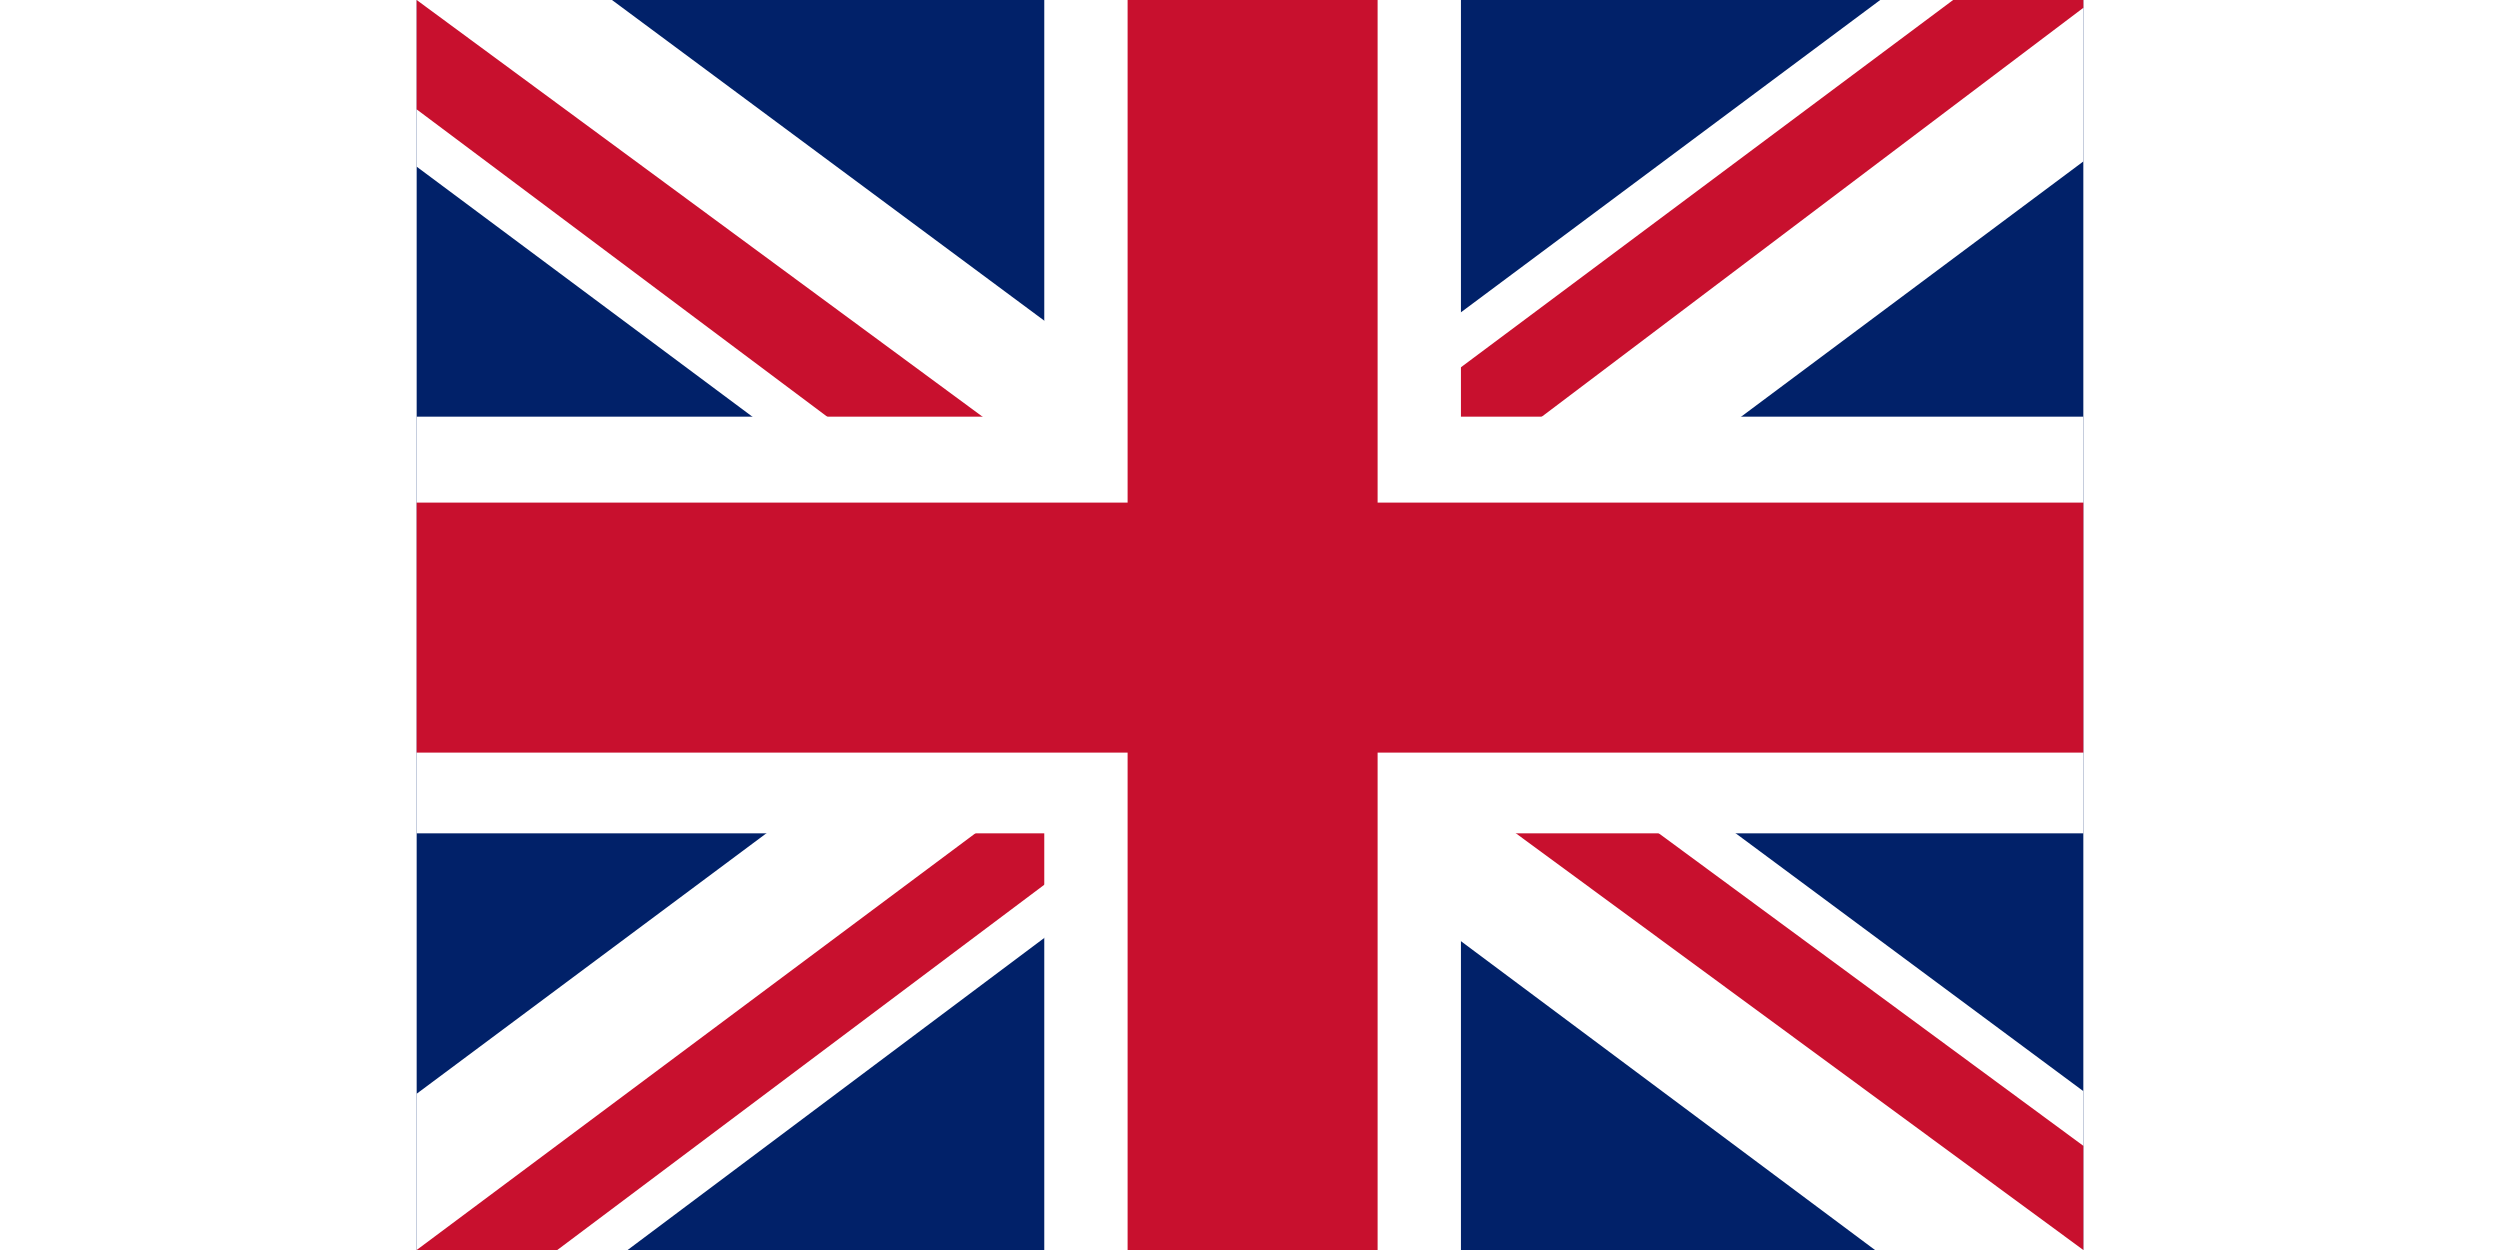 
                    <svg xmlns="http://www.w3.org/2000/svg" id="flag-icons-gb" height="30" width="60" viewBox="0 0 640 480">
                        <path fill="#012169" d="M0 0h640v480H0z" />
                        <path fill="#FFF" d="m75 0 244 181L562 0h78v62L400 241l240 178v61h-80L320 301 81 480H0v-60l239-178L0 64V0z" />
                        <path fill="#C8102E" d="m424 281 216 159v40L369 281zm-184 20 6 35L54 480H0zM640 0v3L391 191l2-44L590 0zM0 0l239 176h-60L0 42z" />
                        <path fill="#FFF" d="M241 0v480h160V0zM0 160v160h640V160z" />
                        <path fill="#C8102E" d="M0 193v96h640v-96zM273 0v480h96V0z" />
                    </svg>